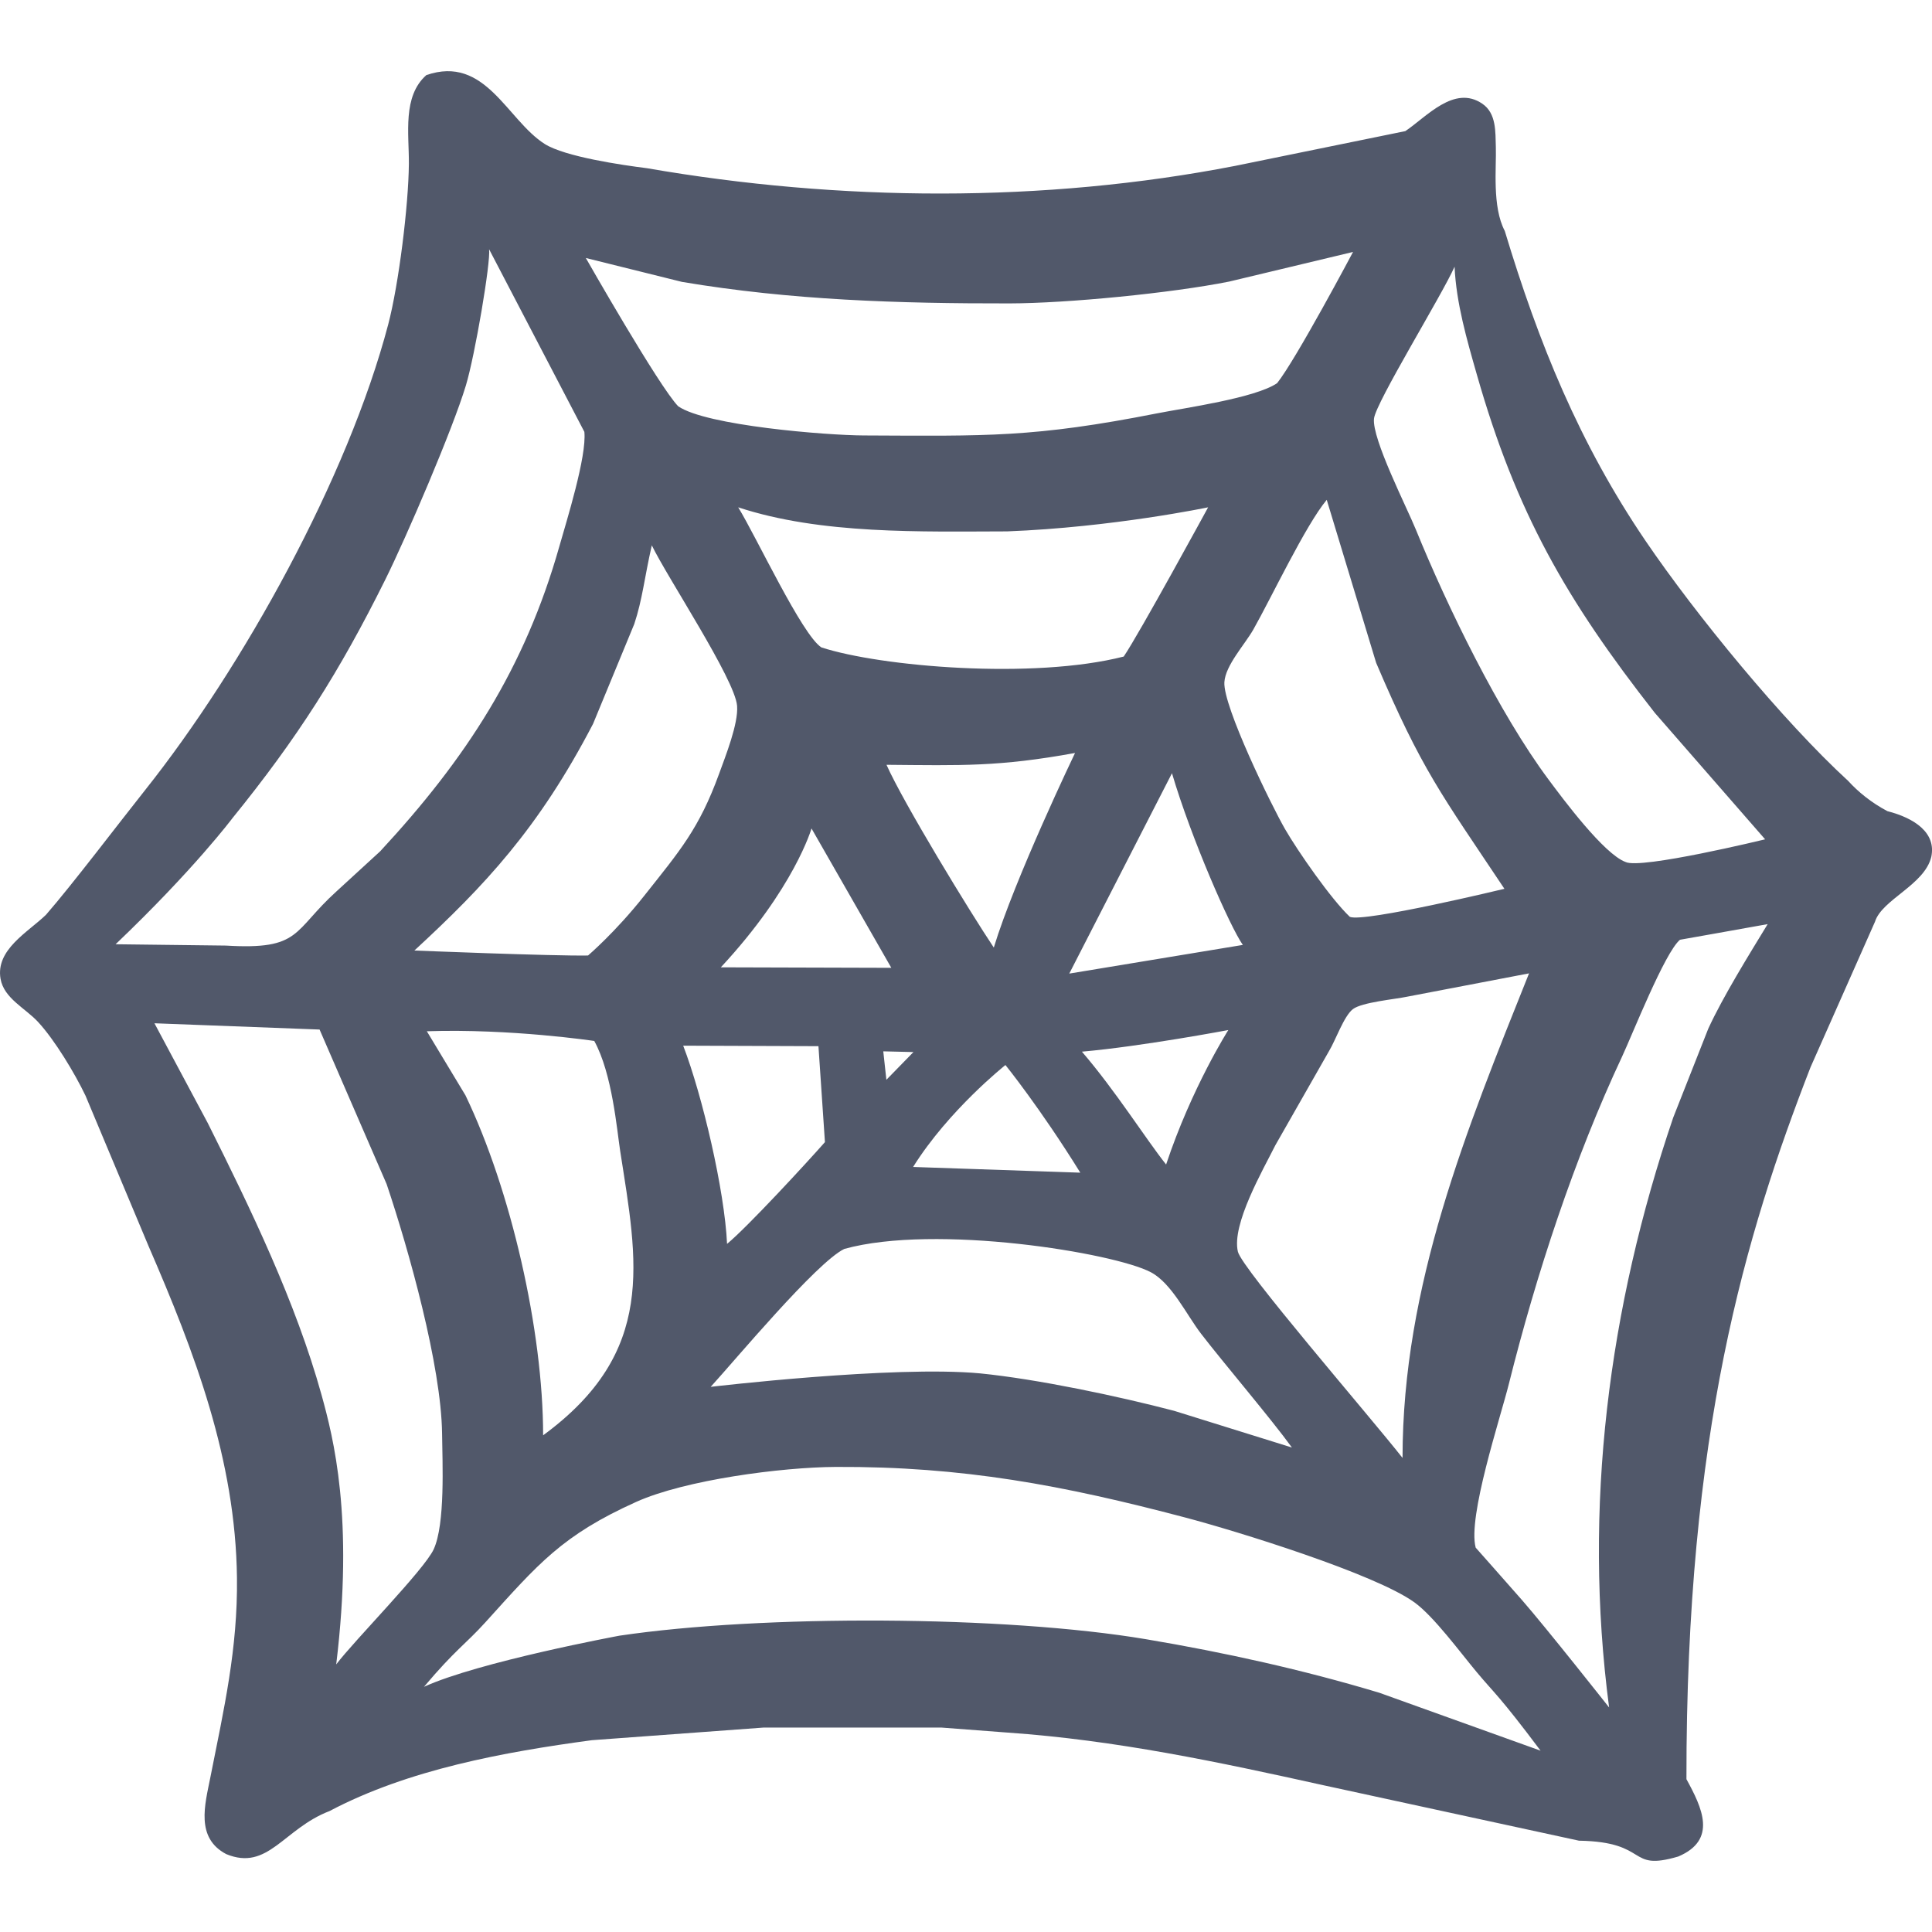 <?xml version="1.0" encoding="UTF-8"?>
<svg width="512" height="512" version="1.1" viewBox="0 0 1866.7 1866.7" xmlns="http://www.w3.org/2000/svg"><path id="Selection" d="m411.92 72.56c57.171-19.771 77.906 43.4 114.4 66.547 19.45 12.324 74.745 20.414 98.803 23.415 185.82 32.256 383.1 33.756 568.28-2.25 0 0 164.44-33.595 164.44-33.595 20.414-13.717 47.205-45.008 74.37-26.469 13.717 9.323 12.592 27.273 13.074 41.9 0.643 19.557-3.751 57.599 8.627 81.014 32.684 108.34 72.013 205.21 135.99 299.41 48.491 71.37 132.72 174.08 195.89 232.06 9.377 10.341 22.29 20.95 37.828 29.148 26.147 6.698 47.365 20.897 42.382 44.204-6.537 27.112-47.74 41.204-54.384 62.636l-62.314 140.65c-62.958 162.08-120.24 352.94-119.86 687.82 15.056 27.487 30.166 58.671-7.984 74.745-49.991 14.681-26.844-14.145-95.856-15.324 0 0-246.47-53.474-246.47-53.474-102.02-22.611-200.93-43.668-305.41-50.955l-64.297-4.876h-171.46l-166.1 12.216c-85.033 11.466-177.41 28.291-253.49 68.476-44.526 17.092-59.314 58.296-99.821 41.579-29.791-15.699-20.575-47.687-15.324-74.049 13.181-66.494 26.522-124.2 25.719-192.89-1.339-114.13-40.829-217.7-85.408-320.47l-60.921-145.36c-10.288-21.54-29.737-53.849-45.919-71.316-12.216-13.234-32.845-22.718-36.167-41.525-4.983-28.291 26.362-45.008 43.883-61.939 25.129-28.826 70.405-88.569 95.588-120.24 94.999-119.43 196.05-302.03 235.06-450.08 10.234-38.846 19.664-115.25 19.986-155.38 0.214-28.934-6.322-65.047 16.878-85.622zm895.39 170.87s-119.59 28.612-119.59 28.612c-55.67 11.145-156.35 21.004-212.34 21.111-106.57 0.161-211.11-3.054-316.45-20.789l-92.909-23.093s70.834 124.41 89.266 143.28c27.165 18.753 143.38 28.023 179.12 28.184 119.16 0.536 164.33 2.143 283.98-21.432 26.79-5.251 94.516-14.735 115.57-29.094 18.378-23.093 73.352-126.77 73.352-126.77zm-834.74-2.626c1.661 12.324-13.556 102.18-22.45 131.7-12.806 42.436-57.439 146.44-77.853 187.53-44.204 88.998-84.872 153.08-147.62 230.4 0 0-37.239 49.723-112.95 121.9l106.52 1.286c73.191 4.394 64.243-13.877 107.16-52.616l41.954-38.471c82.997-89.534 139.69-176.66 173.12-294.64 6.965-24.594 26.576-86.908 24.165-110.64l-92.052-176.44zm932.84 16.878c-12.377 27.916-76.085 131.06-77.853 146.76-2.143 19.396 31.881 86.104 40.507 107.38 30.273 74.317 80.478 177.35 127.95 241.11 14.36 19.343 53.688 72.173 74.531 79.889 14.413 7.448 134.92-21.861 134.92-21.861l-106.68-122.32c-85.515-109.14-133.74-193.16-171.89-326.84-9.591-33.542-19.878-68.851-21.486-104.11zm-692.16 232.49c17.735 28.88 61.618 123.24 80.371 135.35 57.331 18.646 204.57 31.184 292.12 8.841 14.949-21.915 81.55-144.19 81.55-144.19s-92.266 19.343-194.28 23.254c-82.729 0.161-179.82 3.108-259.76-23.254zm568.65-7.233c-20.307 24.219-53.849 95.213-70.941 125.33-8.251 14.52-27.005 34.613-27.969 50.902-1.339 23.254 45.437 119.06 58.671 141.99 12.431 21.486 44.472 67.619 62.582 84.711 13.663 5.626 149.33-27.112 149.33-27.112-61.136-91.677-79.568-114.29-123.93-218.34l-47.74-157.47zm-652.13 43.936c-7.18 31.666-9.055 52.348-16.932 76.031 0 0-39.811 96.445-39.811 96.445-52.67 101.27-104.8 156.4-172.64 219.04 0 0 133.42 5.412 167.76 4.822 0 0 26.415-22.45 54.331-57.76 34.399-43.454 52.938-64.565 72.334-117.88 6.001-16.61 18.753-48.33 17.36-65.636-2.143-25.719-67.565-124.25-82.407-155.06zm408.93 200.66c-73.566 13.395-109.73 12.056-182.17 11.413 16.556 37.131 80.586 142.1 103.68 176.6 20.254-66.655 78.496-188.02 78.496-188.02zm93.659 19.557-99.232 193.59 167.71-27.701c-12.109-16.985-49.83-102.71-68.476-165.89zm-348.28 53.366s-16.556 57.76-87.605 134.17l164.71 0.482-77.103-134.65zm923.84 92.427c-18.753 3.429-84.711 15.11-84.711 15.11-14.735 12.27-46.08 91.784-55.938 112.84-46.187 98.428-82.997 210.68-109.36 316.13-8.305 33.22-40.078 128.81-32.095 158.38 0 0 30.702 34.613 44.686 50.58 23.415 26.79 84.229 103.84 84.229 103.84-25.451-192.89-0.589-386.42 61.939-569.99 0 0 33.81-85.729 33.81-85.729 14.252-31.13 39.703-72.013 57.439-101.16zm-230.56 47.58-117.88 22.558c-11.681 2.465-43.561 5.358-52.241 11.949-8.734 6.644-16.878 30.327-23.093 40.507 0 0-51.92 91.087-51.92 91.087-11.948 23.897-42.436 76.513-36.167 102.82 3.911 16.449 126.93 158.38 159.08 199.27 0-166.64 61.779-317.04 122.22-468.19zm-1152.5 667.67c17.789-23.468 84.979-91.355 94.141-111.13 11.306-24.486 8.466-83.854 8.144-111.82-0.804-65.583-32.202-177.67-53.581-241.11l-64.779-149.33s-159.56-6.055-159.56-6.055 51.545 96.445 51.545 96.445c41.579 83.104 84.979 172.91 109.89 262.55 11.466 41.472 31.452 118.36 14.199 260.46zm199.91-221.34c110-80.639 91.141-167.44 74.477-274.55-3.161-20.361-7.662-75.013-25.076-106.47 0 0-80.371-12.056-161.76-9.377 0 0 37.346 61.939 37.346 61.939 43.936 91.409 75.013 227.24 75.013 328.45zm662.04-391.57s-83.64 15.806-141.45 20.896c32.791 38.203 61.404 83.908 81.336 109.04 24.701-74.263 60.118-129.93 60.118-129.93zm-396.02 15.592-130.68-0.482c18.593 48.383 40.025 140.11 42.382 191.5 19.718-16.235 77.103-78.496 94.57-98.321 0 0-6.269-92.695-6.269-92.695zm180.67 18.218s-54.92 43.561-89.212 98.482l161.55 5.519c-38.846-62.636-72.334-104-72.334-104zm276.8 369.55c-20.414-28.13-65.851-81.443-87.712-109.84-13.985-18.164-28.344-48.705-48.437-59.421-35.149-18.807-208.11-47.098-296.36-22.611-26.951 13.127-105.5 107.48-129.08 133.26 0 0 176.5-20.843 260.19-13.02 55.403 5.519 133.31 21.968 187.53 36.167l113.86 35.47zm240.26 292.93c-40.507-54.01-44.74-55.51-61.725-75.924-15.806-18.914-41.257-53.634-60.118-67.351-38.15-27.594-171.89-68.958-221.56-82.032-117.88-31.13-214.86-49.455-337.56-48.866-52.402 0.268-145.53 12.484-192.89 33.809-71.691 32.309-94.463 59.743-145.58 116.22-19.289 21.325-28.934 26.308-59.421 62.422 53.099-24.218 188.93-49.402 188.93-49.402 137.49-20.414 371.96-19.611 509.02 3.483 75.763 12.752 151.47 29.523 225.04 51.652l155.87 55.992zm-635.09-675.71 29.148 0.697s-26.147 26.79-26.147 26.79l-3.001-27.487z" fill="#51586a" fill-rule="evenodd"/></svg>
